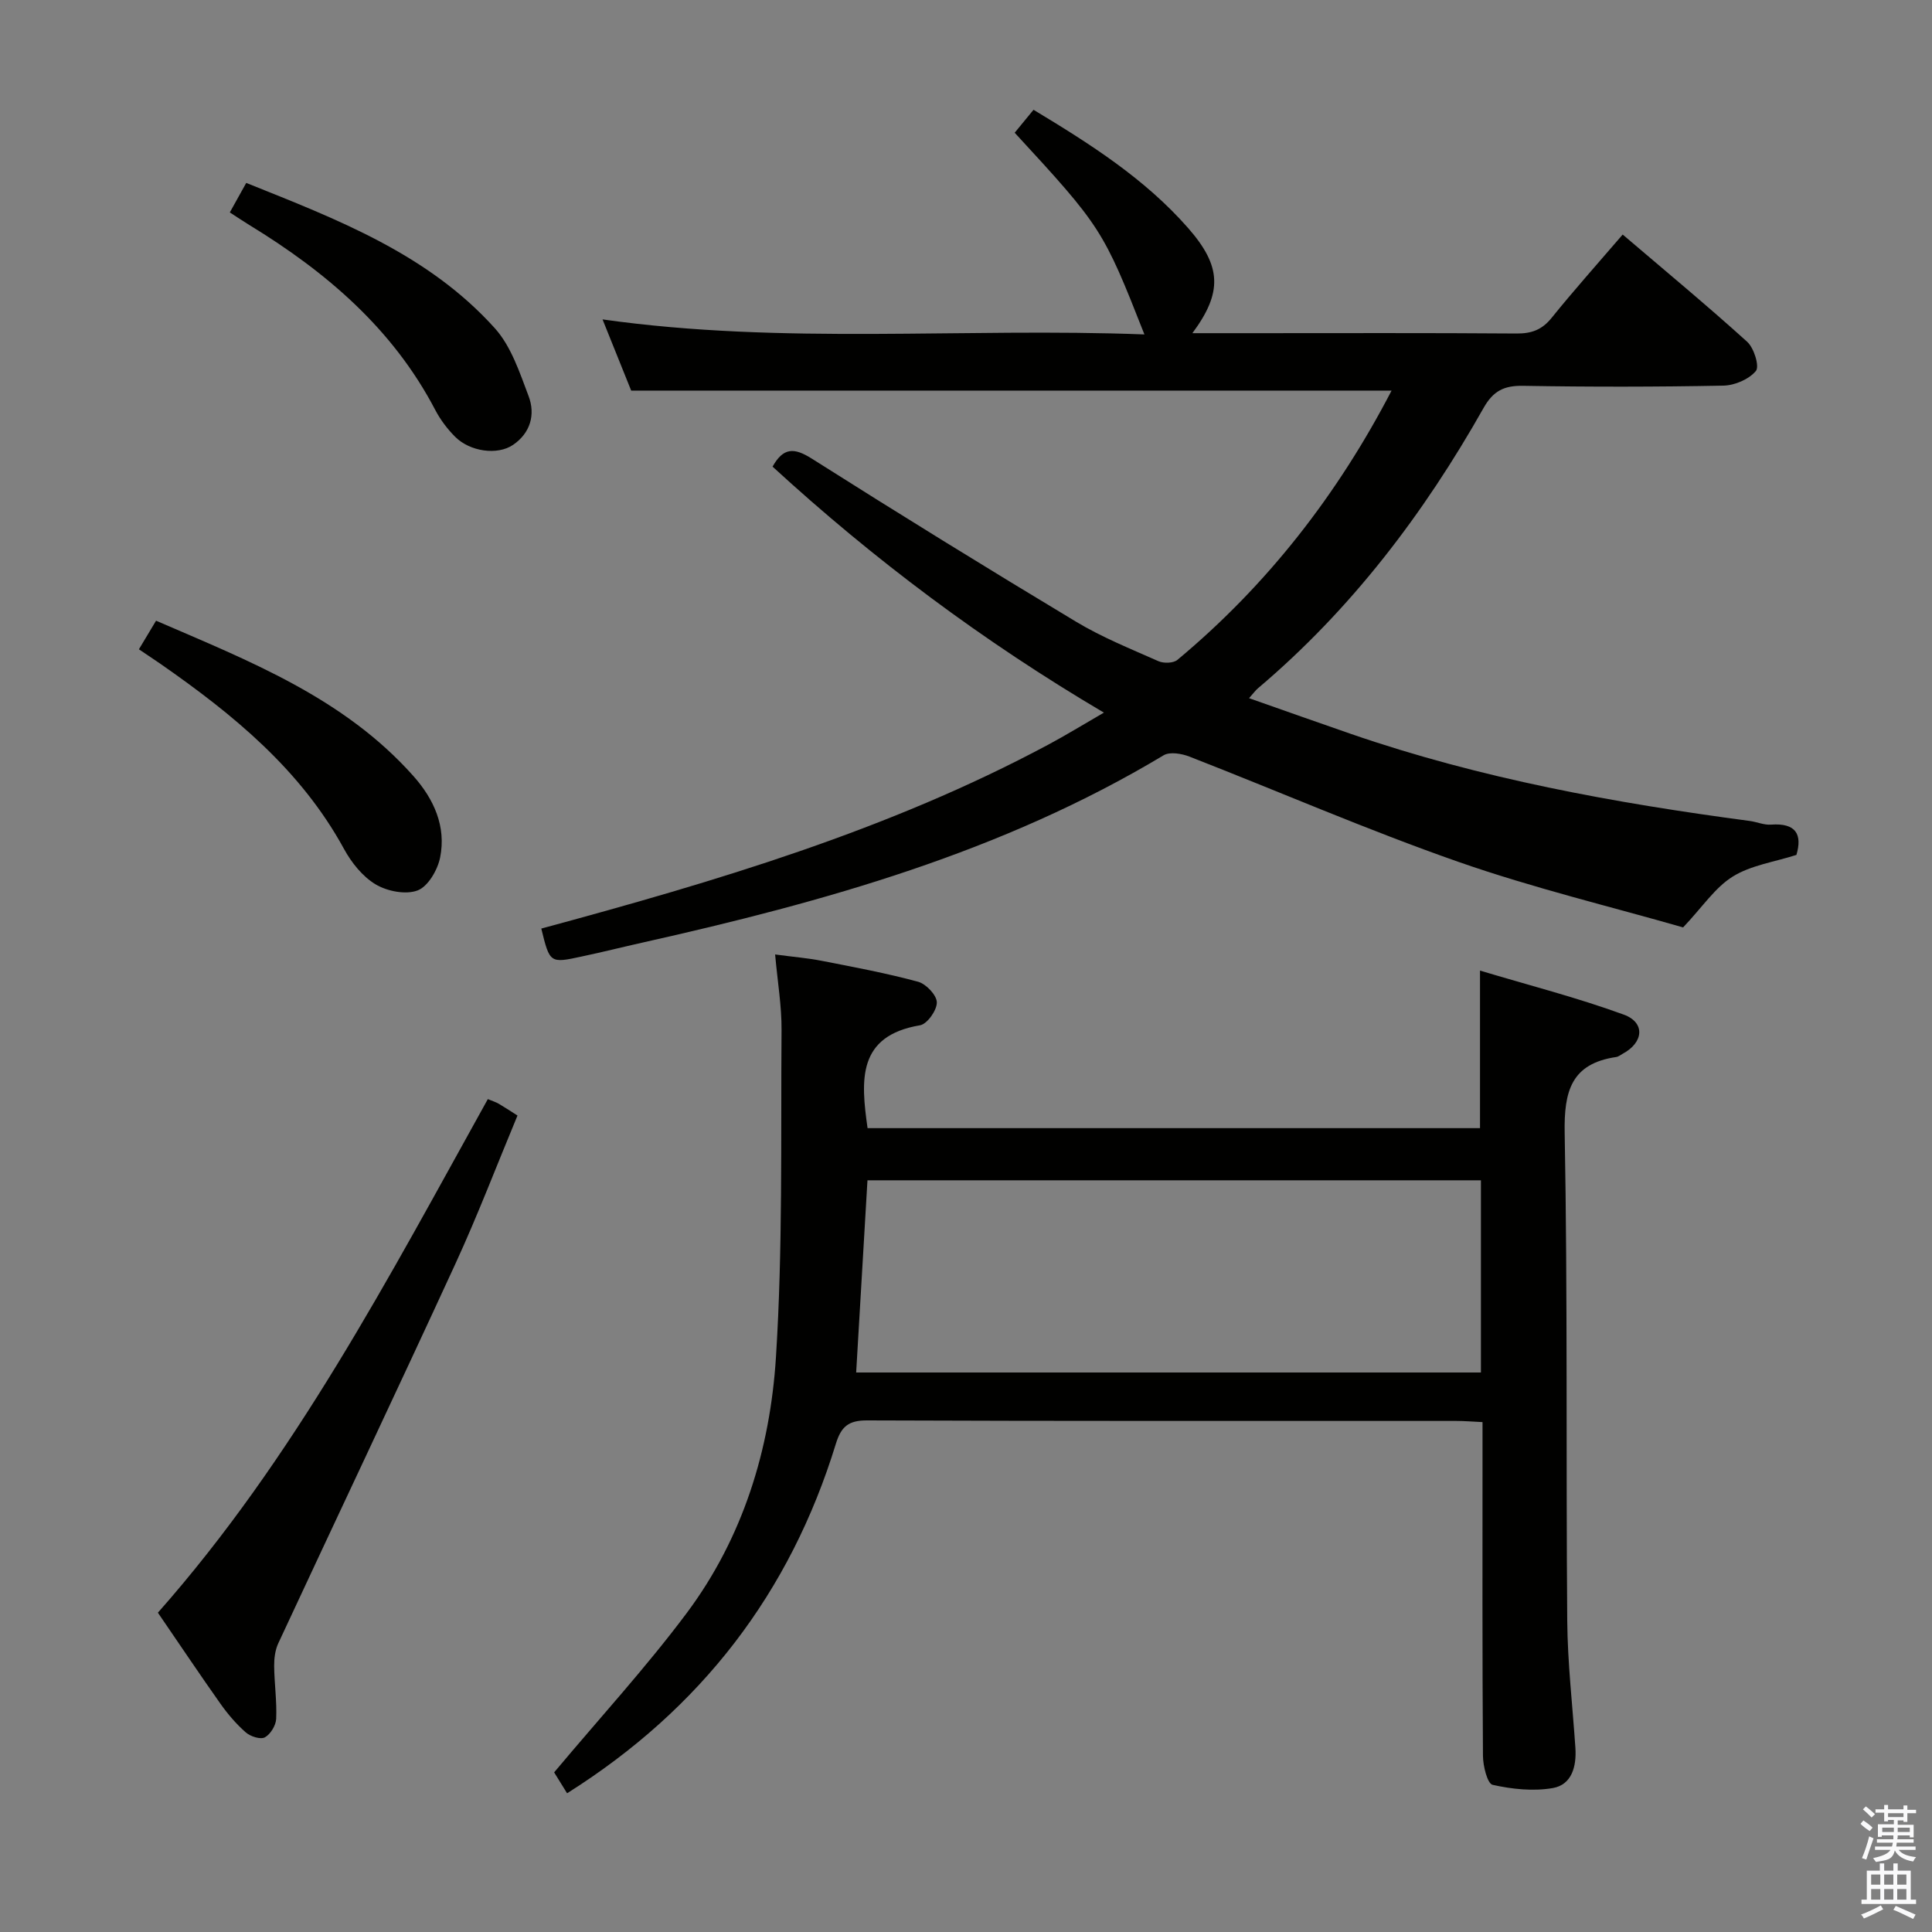 <svg enable-background="new 0 0 400 400" viewBox="0 0 400 400" xmlns="http://www.w3.org/2000/svg"><rect x="0" y="0" width="400" height="400" fill="#808080" stroke="none"/><path d="m385.2 377.6.6-.7c.6.4 1.3.9 1.9 1.5l-.6.7c-.8-.5-1.4-1-1.9-1.5zm.3 7.1c.6-1.4 1.1-2.9 1.5-4.5.3.1.6.3.9.4-.5 1.4-1 2.9-1.5 4.4zm.2-10.1.6-.6c.7.5 1.3 1.1 1.9 1.6l-.7.7c-.6-.6-1.2-1.2-1.8-1.7zm8.4-.8h.8v.9h1.8v.7h-1.8v1.8h-.8v-.3h-1.2v.9h3.3v2.6h-.8v-.4h-2.5c0 .3 0 .6-.1.8h3.4v.7h-3.5c0 .3-.1.6-.1.8h4v.7h-3.5c.7.9 1.9 1.3 3.6 1.5-.2.2-.4.5-.6.9-1.9-.3-3.2-1.1-3.8-2.3-.5 2.1-1.8 2-3.9 2.4-.2-.3-.4-.5-.6-.8 1.9-.4 3.1-.9 3.6-1.7h-3.2v-.7h3.5c.1-.2.1-.5.2-.8h-3.3v-.7h3.4c0-.2 0-.5 0-.8h-2.4v.3h-.8v-2.6h3.3v-.9h-1.2v.3h-.8v-1.8h-1.8v-.7h1.8v-.9h.8v.9h3.2zm-4.4 5.5h2.4c0-.3 0-.6 0-.9h-2.4zm1.2-3.1h3.2v-.8h-3.2zm4.4 2.2h-2.4v.9h2.5v-.9z" fill="#fafafb"/><path d="m389.2 385.8h.9v1.5h1.9v-1.5h.9v1.5h2.7v6h1.1v.9h-11.3v-.9h1.1v-6h2.7zm.2 8.7.5.8c-1.2.6-2.5 1.3-4 1.9-.2-.3-.3-.6-.6-.8 1.6-.6 3-1.3 4.1-1.9zm-2-4.3h1.9v-2.1h-1.9zm0 3.1h1.9v-2.2h-1.9zm2.7-3.1h1.9v-2.1h-1.9zm0 3.1h1.9v-2.2h-1.9zm2.4 1.3c1.4.6 2.7 1.2 4.1 1.8l-.5.9c-1.5-.7-2.8-1.4-4.1-1.9zm2.2-6.5h-1.9v2.1h1.9zm-1.9 5.2h1.9v-2.2h-1.9z" fill="#fafafb"/><g fill="#010100"><path d="m112.07 192.25c36.28-9.81 71.9-20.38 104.93-38.06 3.65-1.95 7.18-4.12 11.55-6.65-25.12-14.81-47.72-31.77-68.6-50.93 2.23-3.98 4.46-3.97 8.1-1.67 18.11 11.47 36.35 22.73 54.72 33.77 5.39 3.24 11.3 5.62 17.07 8.18 1.09.48 3.09.43 3.93-.27 18.64-15.52 33.19-34.28 44.34-55.75-52.52 0-104.69 0-157.43 0-1.71-4.24-3.74-9.29-5.93-14.74 37.53 5.3 74.76 1.67 112.19 3.11-8.54-21.69-8.94-22.32-26.86-41.76 1.22-1.48 2.45-2.98 3.9-4.75 11.71 7.06 23.05 14.26 32.03 24.51 6.92 7.9 7.12 13.3.86 21.74h12.62c18.16 0 36.33-.07 54.49.07 3.1.02 5.26-.76 7.25-3.22 4.59-5.69 9.47-11.15 14.73-17.27 8.75 7.47 17.43 14.65 25.77 22.2 1.42 1.28 2.59 5.1 1.81 6.04-1.43 1.73-4.38 2.99-6.72 3.04-13.83.27-27.66.28-41.49.04-3.93-.07-6.18 1.05-8.17 4.58-12.36 21.89-27.39 41.7-46.7 58.03-.49.41-.87.95-1.86 2.06 7.35 2.58 14.26 5.04 21.19 7.43 26.79 9.23 54.49 14.27 82.48 17.99 1.48.2 2.96.87 4.4.76 5.2-.38 6.5 2.05 5.26 6.27-4.58 1.47-9.4 2.13-13.18 4.48-3.65 2.26-6.23 6.25-10.28 10.53-14.85-4.27-30.99-8.14-46.58-13.59-18.78-6.57-37.07-14.54-55.62-21.77-1.61-.63-4.06-1.05-5.35-.28-33.38 20.06-70.25 30.35-107.8 38.76-4.21.94-8.4 2-12.62 2.89-6.66 1.45-6.67 1.41-8.43-5.77z"/><path d="m117.41 371.28c-1.24-2.01-2.27-3.67-2.68-4.33 9.48-11.32 19.04-21.73 27.46-33 11.63-15.57 17.25-33.87 18.46-52.92 1.43-22.52.99-45.17 1.16-67.76.04-4.93-.81-9.87-1.33-15.66 3.69.5 6.74.75 9.72 1.33 6.66 1.3 13.34 2.55 19.88 4.32 1.65.45 3.86 2.77 3.88 4.27.03 1.62-1.99 4.49-3.47 4.74-13.02 2.19-12.28 11.34-10.87 21.3h126.8c0-10.48 0-20.88 0-32.62 10.06 3.02 20.08 5.58 29.75 9.11 4.53 1.65 4.12 5.8-.21 8.11-.44.23-.86.6-1.33.67-9.33 1.37-10.84 7.07-10.68 15.75.62 33.64.26 67.29.53 100.94.07 8.79 1.1 17.58 1.69 26.36.25 3.82-.73 7.62-4.69 8.31-4.03.7-8.43.23-12.45-.67-1.09-.25-1.99-3.92-2-6.02-.15-20.99-.09-41.98-.09-62.97 0-1.82 0-3.65 0-6.11-1.96-.09-3.71-.24-5.45-.24-40.65-.01-81.29.05-121.94-.11-3.88-.02-5.39 1.27-6.49 4.83-9.46 30.8-27.83 54.84-55.65 72.37zm59.85-87.12h129.35c0-13.51 0-26.59 0-39.79-42.52 0-84.72 0-127.01 0-.79 13.34-1.55 26.38-2.34 39.79z"/><path d="m32.69 333.89c28.22-31.92 47.79-69.39 68.31-106.33 1.08.45 1.7.63 2.24.95 1.13.66 2.23 1.39 3.9 2.45-4.29 10.3-8.24 20.67-12.87 30.73-12.08 26.25-24.47 52.35-36.66 78.55-.65 1.4-.86 3.12-.85 4.69.04 3.65.58 7.3.42 10.93-.06 1.37-1.18 3.21-2.35 3.84-.9.49-2.98-.18-3.94-1.02-1.97-1.73-3.73-3.79-5.25-5.94-4.22-5.96-8.28-12.04-12.95-18.85z"/><path d="m28.76 134.43c1.22-2.03 2.23-3.71 3.55-5.92 19.38 8.38 38.87 15.97 53.26 32.14 4.25 4.77 6.85 10.45 5.55 16.9-.52 2.57-2.5 5.98-4.65 6.8-2.45.94-6.3.18-8.7-1.25-2.7-1.61-5-4.5-6.55-7.34-8.97-16.43-22.93-27.82-37.9-38.25-1.36-.94-2.75-1.85-4.56-3.08z"/><path d="m47.58 43.98c1.23-2.2 2.18-3.93 3.4-6.11 18.8 7.54 37.63 14.69 51.48 30.1 3.37 3.75 5.12 9.13 6.97 14.01 1.46 3.83.4 7.66-3.2 10.12-3.23 2.21-8.93 1.41-12-1.67-1.62-1.62-3.07-3.55-4.13-5.58-8.78-16.79-22.55-28.53-38.39-38.21-1.25-.76-2.47-1.59-4.13-2.66z"/></g></svg>